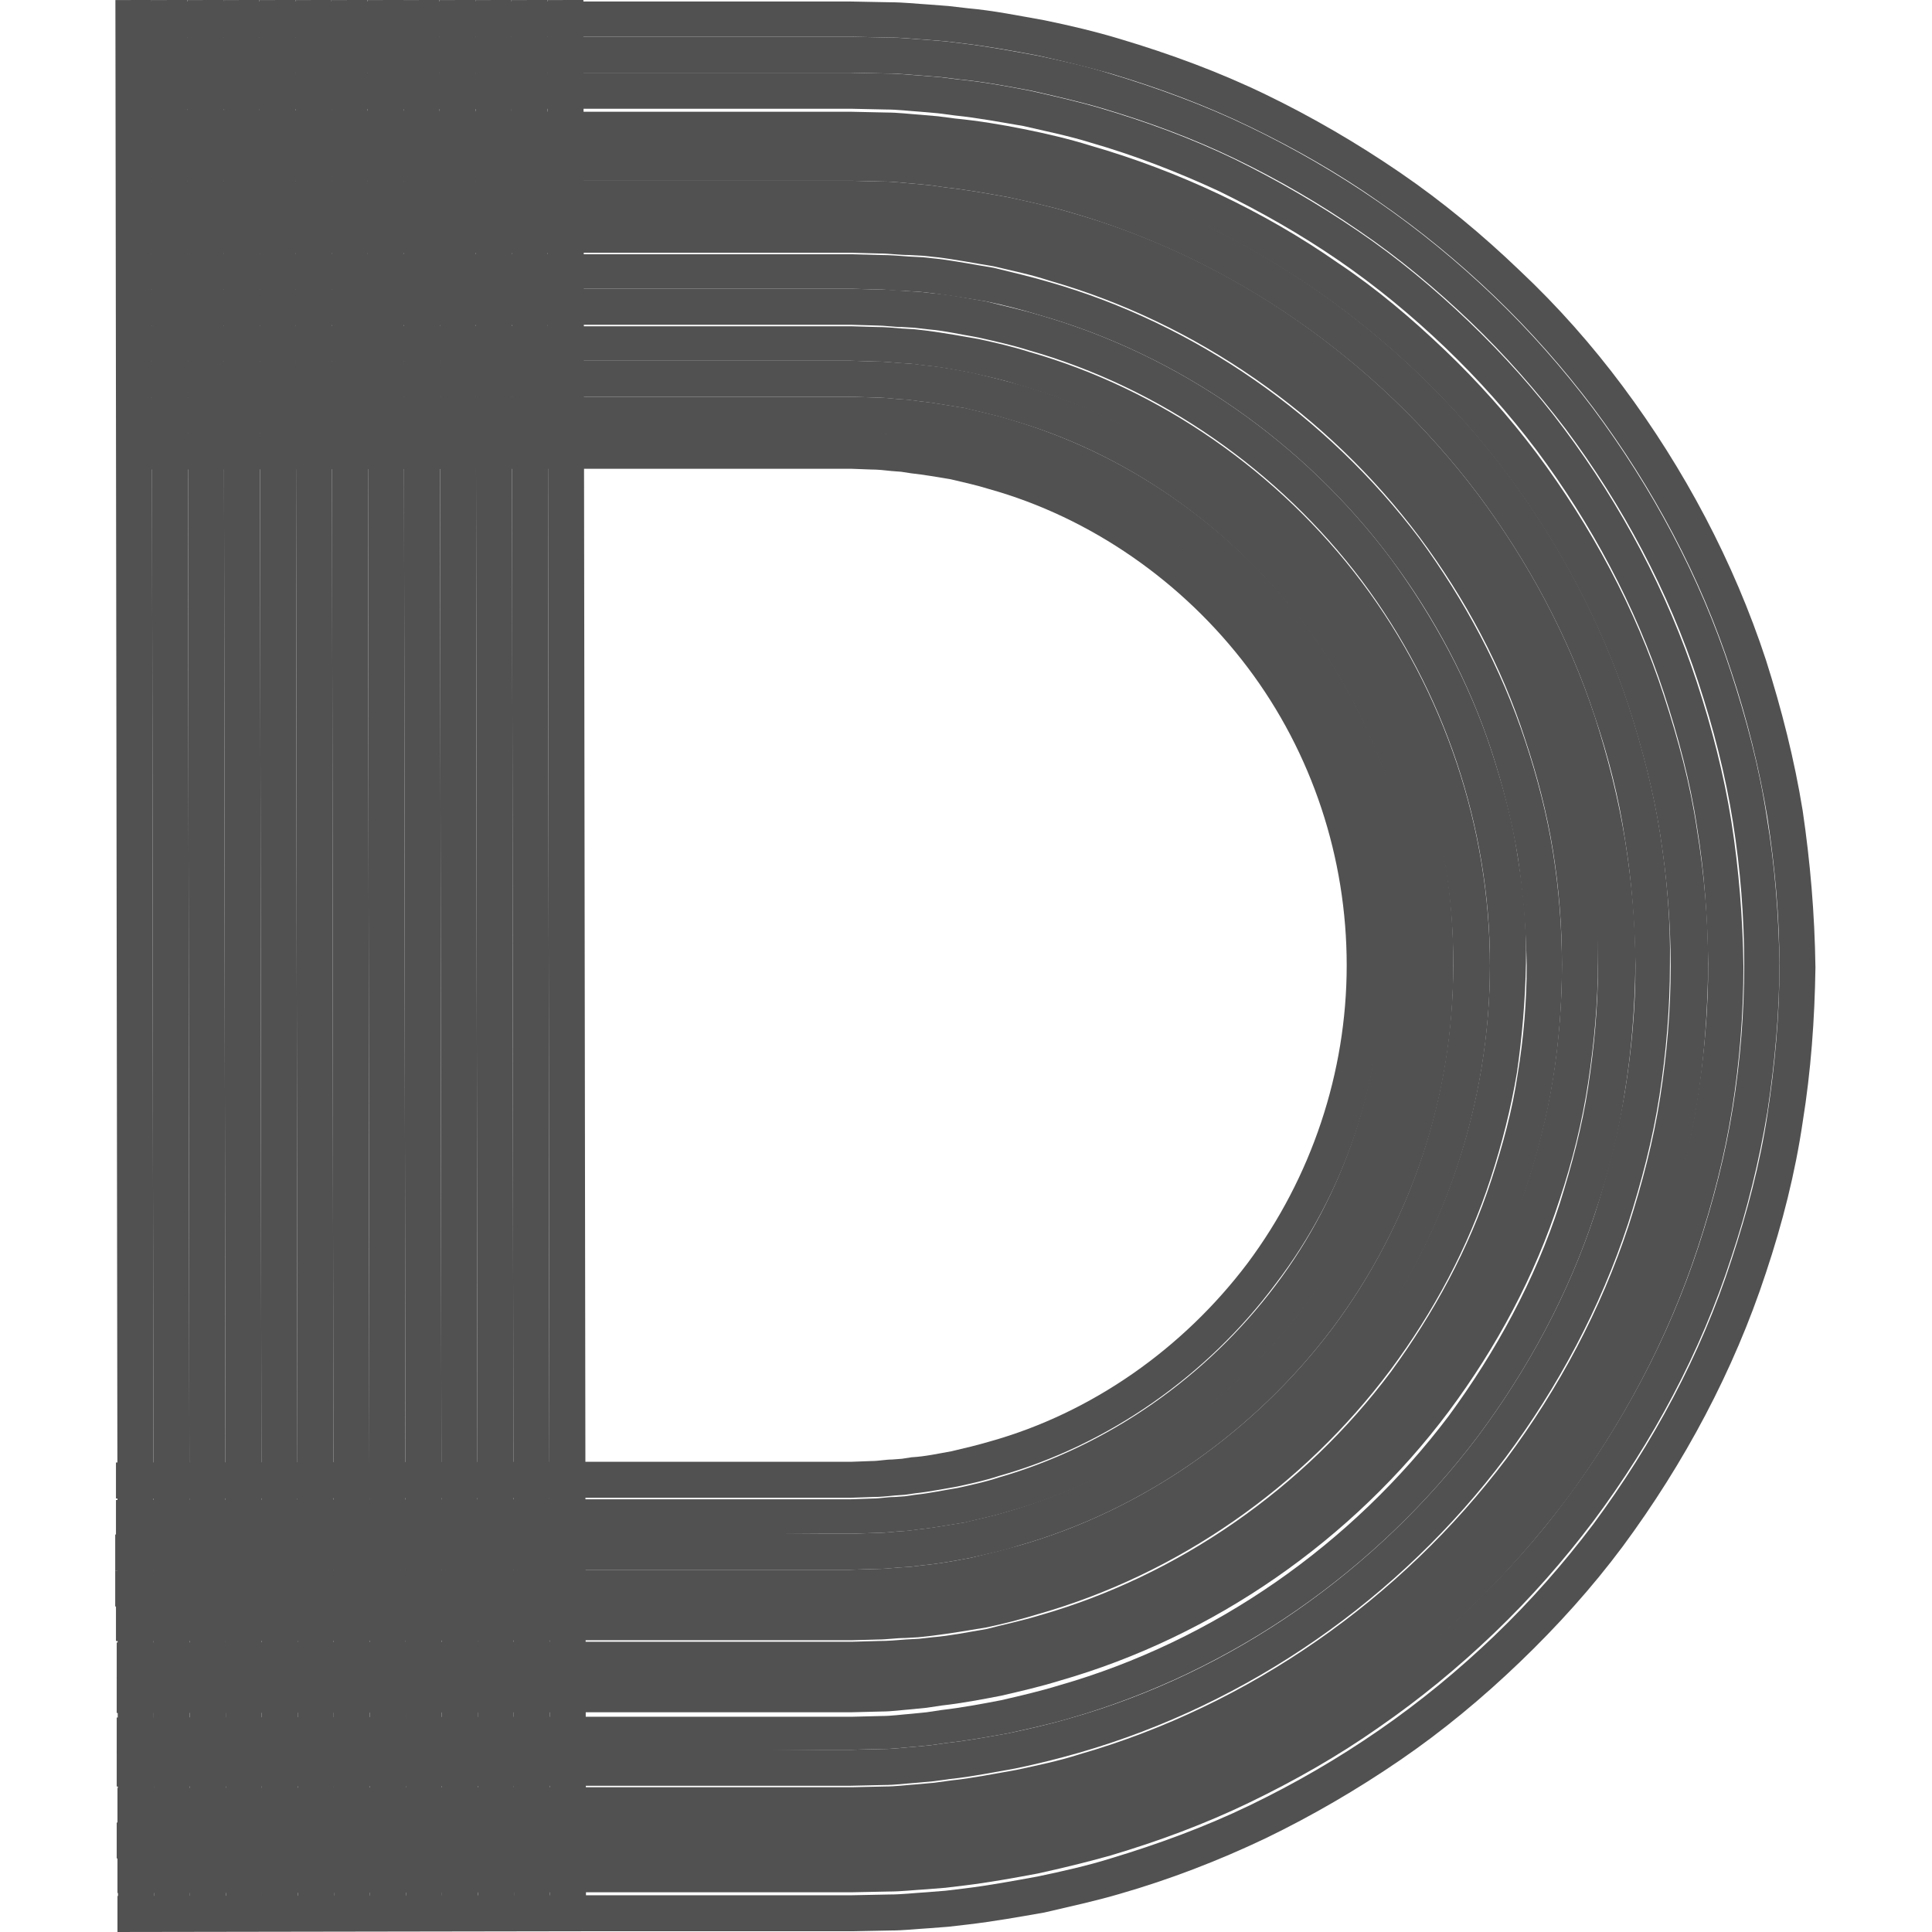 <svg height="128" viewBox="0 0 1024 1024" width="128" xmlns="http://www.w3.org/2000/svg"><g fill="#515151"><path d="m185.089.012 1.193 1023.193"/><path d="m61.165.024 19.081-.024 1.391 1023.193-19.081.024z"/><path d="m80.246.024 19.081-.024 1.391 1023.193-19.081.024z"/><path d="m99.326.024 19.081-.024 1.391 1023.193-19.081.024z"/><path d="m118.407.024 19.081-.024 1.391 1023.193-19.081.024z"/><path d="m137.488.024 19.081-.024 1.391 1023.193-19.081.024z"/><path d="m156.568.024 19.081-.024 1.391 1023.193-19.081.024z"/><path d="m175.649.024 19.081-.024 1.391 1023.193-19.081.024z"/><path d="m194.729.024 19.081-.024 1.391 1023.193-19.081.024z"/><path d="m213.81.024 19.081-.024 1.391 1023.193-19.081.024z"/><path d="m232.89.024 19.081-.024 1.391 1023.193-19.081.024z"/><path d="m251.971.024 19.081-.024 1.391 1023.193-19.081.024zm38.161 0 19.081-.024 1.391 1023.193-19.081.024z"/><path d="m271.051.024 19.081-.024 1.391 1023.193-19.081.024z"/><path d="m955.466 429.721c-4.373-27.031-11.13-53.664-19.478-79.9-17.093-52.074-43.329-101.365-75.925-145.091-16.298-21.863-34.583-42.534-54.459-61.217-19.876-19.081-40.944-36.571-63.602-52.074s-46.509-29.416-71.154-41.341-50.484-21.466-77.117-29.416c-13.118-3.975-26.633-7.155-40.149-9.938-13.515-2.385-27.031-5.168-40.546-6.36l-10.335-1.193-10.335-.795c-6.758-.398-13.515-1.193-20.671-1.193l-20.671-.398h-389.561v19.081l249.239-.398h140.719l19.876.398c6.758 0 13.118.795 19.876 1.193l9.938.795 9.938 1.193c13.118 1.59 26.236 3.975 38.956 6.36 12.72 2.783 25.838 5.963 38.559 9.54 25.441 7.553 50.086 16.695 73.937 28.223 23.851 11.528 46.906 24.646 68.372 39.751 21.863 15.105 42.136 31.801 61.217 50.086 19.081 18.286 36.571 38.161 52.471 59.229 31.403 42.136 56.844 89.44 73.142 139.924 8.348 25.043 14.708 50.881 19.081 77.117 3.975 26.236 6.36 52.471 6.36 78.707s-2.385 52.471-6.36 78.707-10.733 51.676-19.081 77.117c-16.298 50.484-41.739 97.39-73.142 139.924-15.9 21.068-33.391 40.944-52.471 59.229s-39.354 34.981-61.217 50.086c-21.863 15.105-44.521 28.223-68.372 39.751-23.851 11.528-48.894 20.671-73.937 28.223-12.72 3.975-25.441 6.758-38.559 9.54-13.118 2.385-25.838 4.77-38.956 6.36l-9.938 1.193-9.938.795c-6.758.398-13.118 1.193-19.876 1.193l-19.478.398h-140.321l-249.239.398v19.081l249.239-.398h140.321l20.273-.398c6.758 0 13.515-.795 20.273-1.193l10.335-.795 10.335-1.193c13.515-1.59 27.031-3.975 40.546-6.36 13.515-3.18 26.633-5.963 40.149-9.938 26.236-7.553 52.074-17.49 77.117-29.416 24.646-11.925 48.496-25.838 71.154-41.341 22.658-15.503 43.726-32.993 63.602-52.074 19.876-19.081 38.161-39.354 54.459-61.217 32.596-44.124 58.832-93.018 75.925-145.091 8.745-26.236 15.503-52.869 19.478-79.9 4.373-27.031 6.36-54.459 6.758-81.887-.398-28.621-2.783-56.049-6.758-83.08z"/><path d="m917.702 435.684c-3.975-25.043-10.335-49.689-18.286-73.937-15.9-48.496-40.149-93.813-70.359-134.359-15.105-20.273-32.198-39.354-50.484-56.844s-37.764-33.788-58.832-48.099c-21.068-14.31-42.931-27.031-65.589-38.161-23.056-11.13-46.906-19.876-71.154-27.031-12.323-3.578-24.646-6.36-36.969-9.143-12.323-2.385-25.043-4.77-37.764-5.963l-9.54-1.193-9.54-.795c-6.36-.398-12.72-1.193-19.081-1.193l-19.081-.398h-140.719l-248.444.398v19.081l249.239-.398h140.321l18.286.398c5.963 0 12.323.795 18.286 1.193l9.143.795 9.143 1.193c11.925 1.193 24.248 3.578 36.173 5.565 11.925 2.783 23.851 5.168 35.378 8.745 23.453 6.758 46.111 15.503 68.372 25.838 21.863 10.733 42.931 22.658 63.204 36.571 20.273 13.913 38.956 29.416 56.447 46.111 17.49 16.695 33.788 34.981 48.496 54.459 29.018 38.956 52.471 82.682 67.577 128.794 7.553 23.056 13.913 46.906 17.49 70.757 3.975 24.248 5.565 48.496 5.963 72.744 0 24.248-1.988 48.496-5.963 72.744-3.578 24.248-9.938 47.701-17.49 70.757-15.105 46.509-38.559 89.837-67.577 128.794-14.708 19.478-31.006 37.764-48.496 54.459-17.49 16.695-36.173 32.596-56.447 46.111-19.876 13.913-41.341 26.236-63.204 36.571-21.863 10.335-44.919 19.081-68.372 25.838-11.528 3.578-23.453 6.36-35.378 8.745-11.925 2.385-23.851 4.373-36.173 5.565l-9.143 1.193-9.143.795c-5.963.398-12.323 1.193-18.286 1.193l-18.286.398h-139.924l-249.637 1.988v19.081l249.239-.398h140.321l19.081-.398c6.36 0 12.72-.795 19.081-1.193l9.54-.795 9.54-1.193c12.72-1.193 25.043-3.578 37.764-5.963 12.323-2.783 24.646-5.565 36.969-9.143 24.248-7.155 48.099-15.9 71.154-27.031s44.919-23.851 65.589-38.161c21.068-14.31 40.546-30.608 58.832-48.099 18.286-17.49 34.981-36.571 50.484-56.844 30.211-40.546 54.459-85.862 70.359-134.359 7.95-24.248 14.31-48.894 18.286-73.937s5.963-50.484 5.963-75.527c-.398-25.838-2.385-50.881-6.36-76.322z"/><path d="m879.938 442.044c-3.578-23.056-9.54-45.714-16.695-67.974-14.708-44.521-36.969-86.26-64.794-123.626-56.049-74.335-136.346-130.781-226.184-156.619-11.13-3.578-22.658-5.963-33.788-8.348-11.528-1.988-23.056-4.373-34.583-5.565l-8.745-1.193-8.745-.795c-5.963-.398-11.528-1.193-17.49-1.193l-17.49-.398h-140.321l-249.239.795v19.081l249.239-.398h140.321l16.695.398c5.565 0 11.13.795 16.695 1.193l8.348.795 8.348 1.193c11.13 1.193 21.863 3.18 32.993 5.168 10.733 2.385 21.863 4.77 32.596 7.95 85.862 24.646 162.582 78.31 216.246 149.464 26.633 35.776 48.099 75.527 62.012 118.061 7.155 21.068 12.72 42.931 15.9 64.794 3.578 21.863 5.168 44.124 5.565 66.782 0 22.261-1.988 44.521-5.565 66.782-3.578 21.863-9.143 43.726-15.9 64.794-13.913 42.534-35.378 82.285-62.012 118.061-53.664 71.154-130.384 125.216-216.246 149.464-10.733 3.18-21.466 5.565-32.596 7.95-11.13 1.988-21.863 3.975-32.993 5.168l-8.348 1.193-8.348.795c-5.565.398-11.13 1.193-16.695 1.193l-16.695.398h-140.321l-249.239.398v19.081l249.239-.398h139.924l17.49-.398c5.963 0 11.528-.795 17.49-1.193l8.745-.795 8.745-1.193c11.528-1.193 23.056-3.578 34.583-5.565 11.528-2.385 22.658-5.168 33.788-8.348 89.837-25.838 170.135-81.887 226.184-156.619 27.826-37.366 50.086-79.105 64.794-123.626 7.155-22.261 13.118-44.919 16.695-67.974s5.565-46.509 5.565-69.564c.398-23.056-1.59-46.111-5.168-69.167z"/><path d="m842.175 448.007c-3.18-21.068-8.745-41.739-15.105-62.012-13.118-40.546-33.788-78.31-58.832-112.496-51.279-67.974-124.421-119.253-206.308-142.706-10.335-3.18-20.671-5.565-31.006-7.95-10.335-1.988-21.068-3.975-31.403-5.168l-7.95-1.193-7.95-.795c-5.168-.398-10.733-1.193-15.9-1.193l-15.9-.398h-140.321l-249.637 1.193v19.081l249.239-.398h140.321l15.105.398c5.168 0 9.938.795 15.105.795l7.553.398 7.553.795c9.938 1.193 19.876 3.18 29.813 4.77 9.938 2.385 19.876 4.373 29.416 7.553 77.912 22.261 147.874 71.154 196.37 135.949 24.248 32.596 43.726 68.769 56.049 107.328 6.36 19.081 11.528 38.956 14.708 58.832 3.18 19.876 4.77 40.149 4.77 60.422s-1.59 40.546-4.77 60.422c-3.18 19.876-8.348 39.751-14.708 58.832-12.72 38.559-32.198 74.732-56.049 107.328-48.894 64.794-118.458 113.688-196.37 135.949-9.54 2.783-19.478 5.168-29.416 7.553-9.938 1.59-19.876 3.578-29.813 4.77l-7.553.795-7.553.398c-5.168.398-9.938.795-15.105.795l-15.105.398h-140.321l-249.239.398v19.081l249.239-.398h140.321l15.9-.398c5.168 0 10.733-.795 15.9-1.193l7.95-.795 7.95-1.193c10.733-1.193 21.068-3.18 31.403-5.168 10.335-2.385 20.671-4.77 31.006-7.95 81.887-23.453 155.427-74.732 206.308-142.706 25.441-34.186 45.714-71.949 58.832-112.496 6.758-20.273 11.925-40.944 15.105-62.012 3.18-21.068 5.168-42.136 5.168-63.602.398-19.876-1.193-40.944-4.77-62.012z"/><path d="m804.411 453.969c-2.783-19.081-7.95-37.764-13.913-56.049-11.925-36.571-30.608-70.757-53.266-101.763-46.111-61.614-112.496-108.123-186.433-129.191-9.143-2.783-18.683-4.77-27.826-7.155-9.54-1.59-19.081-3.578-28.621-4.373l-7.155-.795-7.155-.398c-4.77-.398-9.54-.795-14.31-.795l-14.31-.398h-140.321l-249.239.398v19.081l249.239-.398h139.924l13.515.398c4.373 0 9.143.795 13.515.795l6.758.398 6.758.795c9.143.795 17.888 2.783 27.031 4.373 8.745 1.988 17.888 3.975 26.633 6.758 69.962 19.876 132.769 63.999 176.495 122.036 43.726 58.434 67.974 130.781 67.974 203.526 0 73.142-24.248 145.489-67.974 203.526s-106.533 102.16-176.495 122.036c-8.745 2.783-17.49 4.77-26.633 6.758-9.143 1.59-17.888 3.18-27.031 4.373l-6.758.795-6.758.398c-4.373.398-9.143.795-13.515.795l-13.515.398h-140.321l-249.239.398v19.081l249.239-.398h140.321l14.31-.398c4.77 0 9.54-.795 14.31-.795l7.155-.398 7.155-.795c9.54-1.193 19.081-2.783 28.621-4.373 9.54-1.988 18.683-4.373 27.826-7.155 73.937-21.068 140.321-67.577 186.433-129.191 23.056-31.006 41.341-65.192 53.266-101.763 5.963-18.286 10.733-36.969 13.913-56.049 2.783-19.081 4.373-38.161 4.77-57.639.398-18.683-1.193-37.764-4.373-56.844z"/><path d="m707.021 319.213c-41.341-54.857-100.57-96.595-166.557-115.278-8.348-2.385-16.695-4.373-25.043-6.36-8.348-1.59-16.695-3.18-25.441-3.975l-6.36-.795-6.36-.398c-4.373-.398-8.745-.795-12.72-.795l-12.72-.398h-139.924l-250.034.398v19.081l249.239-.398h139.924l12.323.398c3.975 0 7.95.398 11.925.795l5.963.398 5.963.795c7.95.795 15.9 2.385 23.851 3.578 7.95 1.988 15.9 3.578 23.453 5.963 62.012 17.49 117.663 56.844 156.619 108.52s60.422 115.676 60.422 180.867-21.466 128.794-60.422 180.867c-38.956 51.676-94.608 90.632-156.619 108.52-7.553 2.385-15.503 3.975-23.453 5.963-7.95 1.193-15.9 2.783-23.851 3.578l-5.963.795-5.963.398c-3.975.398-7.95.795-12.323.795l-12.323.398h-140.321l-249.239.398v19.081l249.239-.398h140.321l13.118-.398c4.373 0 8.745-.398 12.72-.795l6.36-.398 6.36-.795c8.745-.795 17.093-2.385 25.441-3.975 8.348-1.988 16.695-3.578 25.043-6.36 65.987-18.683 125.216-60.422 166.557-115.278 41.341-55.254 64.397-123.228 63.999-192.395.795-69.167-21.863-137.141-63.204-192.395z"/><path d="m676.413 342.269c-36.571-48.496-88.645-85.067-146.682-101.763-7.155-2.385-14.708-3.975-21.863-5.565-7.553-1.193-14.708-2.783-22.261-3.578l-5.565-.795-5.565-.398c-3.975 0-7.553-.795-11.528-.795l-11.528-.398h-139.924l-249.637.795v19.081l249.239-.398h139.924l10.733.398c3.578 0 7.155.398 10.733.795l5.168.398 5.168.795c7.155.795 13.913 1.988 21.068 3.18 6.758 1.59 13.913 3.18 20.273 5.168 54.061 15.105 102.955 49.291 137.141 94.608s52.471 100.968 52.471 157.812c0 56.844-18.683 112.496-52.471 157.812-34.186 45.316-82.682 79.502-136.744 94.608-6.758 1.988-13.515 3.578-20.273 5.168-6.758 1.193-13.913 2.783-21.068 3.18l-5.168.795-5.168.398c-3.578 0-7.155.795-10.733.795l-10.733.398h-140.321l-249.637.398v19.081l249.239-.398h140.321l11.528-.398c3.975 0 7.553-.398 11.528-.795l5.565-.398 5.565-.795c7.553-.795 15.105-2.385 22.261-3.578 7.155-1.59 14.708-3.18 21.863-5.565 58.037-16.298 110.508-53.266 146.682-101.763 36.969-48.099 56.844-108.123 56.844-168.942s-19.876-120.843-56.447-169.34z"/><path d="m936.385 432.901c-3.975-26.236-10.733-51.676-19.081-77.117-16.298-50.086-41.739-97.39-73.142-139.526-15.9-21.068-33.391-40.944-52.471-59.229s-39.354-34.981-61.217-50.086c-21.863-15.105-44.521-28.223-68.372-39.751-23.851-11.528-48.894-20.671-73.937-28.223-12.72-3.975-25.441-6.758-38.559-9.54-13.118-2.385-25.838-4.77-38.956-6.36l-9.938-1.193-9.938-.795c-6.758-.398-13.118-1.193-19.876-1.193l-19.876-.398h-140.719l-248.444.398v19.081l249.239-.398h140.719l19.081.398c6.36 0 12.72.795 19.081 1.193l9.54.795 9.54 1.193c12.72 1.193 25.043 3.578 37.764 5.963 12.323 2.783 24.646 5.565 36.969 9.143 24.248 7.155 48.099 15.9 71.154 27.031s44.919 23.851 65.589 38.161c21.068 14.31 40.546 30.608 58.832 48.099s34.981 36.571 50.484 56.844c30.211 40.546 54.459 85.862 70.359 134.359 7.95 24.248 14.31 48.894 18.286 73.937 3.975 25.043 5.963 50.484 5.963 75.527 0 25.441-1.988 50.484-5.963 75.527-3.975 25.043-10.335 49.689-18.286 73.937-15.9 48.496-40.149 93.813-70.359 134.359-15.105 20.273-32.198 39.354-50.484 56.844s-37.764 33.788-58.832 48.099c-21.068 14.31-42.931 27.031-65.589 38.161-23.056 11.13-46.906 19.876-71.154 27.031-12.323 3.578-24.646 6.36-36.969 9.143-12.323 2.385-25.043 4.77-37.764 5.963l-9.54 1.193-9.54.795c-6.36.398-12.72 1.193-19.081 1.193l-19.081.398h-140.321l-249.239.398v19.081l249.239-.398h140.321l19.478-.398c6.36 0 13.118-.795 19.876-1.193l9.938-.795 9.938-1.193c13.118-1.59 26.236-3.975 38.956-6.36 12.72-2.783 25.838-5.963 38.559-9.54 25.441-7.553 50.086-16.695 73.937-28.223 23.851-11.528 46.906-24.646 68.372-39.751 21.863-15.105 42.136-31.801 61.217-50.086 19.081-18.286 36.571-38.161 52.471-59.229 31.403-42.136 56.844-89.44 73.142-139.924 8.348-25.043 14.708-50.881 19.081-77.117 3.975-26.236 6.36-52.471 6.36-78.707-.398-25.043-2.385-51.676-6.758-77.515z"/><path d="m435.919 965.566h15.503l18.286-.398c5.963 0 12.323-.795 18.286-1.193l9.143-.795 9.143-1.193c11.925-1.193 24.248-3.578 36.173-5.565 11.925-2.783 23.851-5.168 35.378-8.745 23.453-6.758 46.111-15.503 68.372-25.838 21.863-10.733 42.931-22.658 63.204-36.571 20.273-13.913 38.956-29.416 56.447-46.111 17.49-16.695 33.788-34.981 48.496-54.459 29.018-38.956 52.471-82.682 67.577-128.794 7.553-23.056 13.913-46.906 17.49-70.757 3.975-24.248 5.565-48.496 5.963-72.744 0-24.248-1.988-48.496-5.963-72.744-3.578-24.248-9.938-47.701-17.49-70.757-15.105-46.509-38.559-89.837-67.577-128.794-14.708-19.478-31.006-37.764-48.496-54.459s-36.173-32.596-56.447-46.111c-19.876-13.913-41.341-26.236-63.204-36.571-21.863-10.335-44.919-19.081-68.372-25.838-11.528-3.578-23.453-6.36-35.378-8.745-11.925-2.385-23.851-4.373-36.173-5.565l-9.143-1.193-9.143-.795c-5.963-.398-11.925-1.193-18.286-1.193l-18.286-.398h-140.321l-249.239-1.193v19.081l249.239-.398h140.321l17.49.398c5.963 0 11.528.795 17.49 1.193l8.745.795 8.745 1.193c11.528 1.193 23.056 3.578 34.583 5.565 11.528 2.385 22.658 5.168 33.788 8.348 89.837 25.838 170.135 81.887 226.184 156.619 27.826 37.366 50.086 79.105 64.794 123.626 7.155 22.261 13.118 44.919 16.695 67.974 3.578 23.056 5.565 46.509 5.565 69.564 0 23.453-1.988 46.509-5.565 69.564-3.578 23.056-9.54 45.714-16.695 67.974-14.708 44.521-36.969 86.26-64.794 123.626-56.049 74.335-136.346 130.781-226.184 156.619-11.13 3.578-22.658 5.963-33.788 8.348-11.528 1.988-23.056 4.373-34.583 5.565l-8.745 1.193-8.745.795c-5.963.398-11.528 1.193-17.49 1.193l-17.49.398h-139.924l-249.239.398v19.081l249.239-.398z"/><path d="m435.919 927.405h15.503l16.695-.398c5.565 0 11.13-.795 16.695-1.193l8.348-.795 8.348-1.193c11.13-1.193 21.863-3.18 32.993-5.168 10.733-2.385 21.863-4.77 32.596-7.95 85.862-24.646 162.582-78.31 216.246-149.464 26.633-35.776 48.099-75.527 62.012-118.061 7.155-21.068 12.72-42.931 15.9-64.794 3.578-21.863 5.168-44.124 5.565-66.782 0-22.261-1.988-44.521-5.565-66.782-3.578-21.863-9.143-43.726-15.9-64.794-13.913-42.534-35.378-82.285-62.012-118.061-53.664-71.154-130.384-125.216-216.246-149.464-10.733-3.18-21.466-5.565-32.596-7.95-11.13-1.988-21.863-3.975-32.993-5.168l-8.348-1.193-8.348-.795c-5.565-.398-11.13-1.193-16.695-1.193l-16.695-.398h-140.321l-249.239.398v19.081l249.239-.398h140.321l15.9.398c5.168 0 10.733.795 15.9 1.193l7.95.795 7.95 1.193c10.733 1.193 21.068 3.18 31.403 5.168 10.335 2.385 20.671 4.77 31.006 7.95 81.887 23.453 155.427 74.732 206.308 142.706 25.441 34.186 45.714 71.949 58.832 112.496 6.758 20.273 11.925 40.944 15.105 62.012 3.18 21.068 5.168 42.136 5.168 63.602s-1.988 42.534-5.168 63.602c-3.18 21.068-8.745 41.739-15.105 62.012-13.118 40.546-33.788 78.31-58.832 112.496-51.279 67.974-124.421 119.253-206.308 142.706-10.335 3.18-20.671 5.565-31.006 7.95-10.335 1.988-21.068 3.975-31.403 5.168l-7.95 1.193-7.95.795c-5.168.398-10.733 1.193-15.9 1.193l-15.9.398h-140.321l-249.239.398v19.081l249.239-.398z"/><path d="m435.919 889.244h15.503l15.105-.398c5.168 0 9.938-.795 15.105-.795l7.553-.398 7.553-.795c9.938-1.193 19.876-3.18 29.813-4.77 9.938-2.385 19.876-4.373 29.416-7.553 77.912-22.261 147.874-71.154 196.37-135.949 24.248-32.596 43.726-68.769 56.049-107.328 6.36-19.081 11.528-38.956 14.708-58.832 3.18-19.876 4.77-40.149 4.77-60.422s-1.59-40.546-4.77-60.422c-3.18-19.876-8.348-39.751-14.708-58.832-12.72-38.559-32.198-74.732-56.049-107.328-48.894-64.794-118.458-113.688-196.37-135.949-9.54-2.783-19.478-5.168-29.416-7.553-9.938-1.59-19.876-3.578-29.813-4.77l-7.553-.795-7.553-.398c-5.168-.398-9.938-.795-15.105-.795l-15.105-.398h-140.321l-249.239-.398v19.081l249.239-.398h140.321l14.31.398c4.77 0 9.54.795 14.31.795l7.155.398 7.155.795c9.54 1.193 19.081 2.783 28.621 4.373 9.54 1.988 18.683 4.373 27.826 7.155 73.937 21.068 140.321 67.577 186.433 129.191 23.056 31.006 41.341 65.192 53.266 101.763 5.963 18.286 10.733 36.969 13.913 56.049 2.783 19.081 4.373 38.161 4.77 57.639 0 19.081-1.59 38.559-4.77 57.639-2.783 19.081-7.95 37.764-13.913 56.049-11.925 36.571-30.608 70.757-53.266 101.763-46.111 61.614-112.496 108.123-186.433 129.191-9.143 2.783-18.683 4.77-27.826 7.155-9.54 1.59-19.081 3.578-28.621 4.373l-7.155.795-7.155.398c-4.77.398-9.54.795-14.31.795l-14.31.398h-140.321l-249.239.398v19.081l249.239-.398z"/><path d="m435.521 851.083h15.503l13.515-.398c4.77 0 9.143-.795 13.515-.795l6.758-.398 6.758-.795c9.143-.795 17.888-2.783 27.031-4.373 8.745-1.988 17.888-3.975 26.633-6.758 69.962-19.876 132.769-63.999 176.495-122.036 43.726-58.434 67.974-130.781 67.974-203.526 0-73.142-24.248-145.489-67.974-203.526s-106.533-102.16-176.495-122.036c-8.745-2.783-17.49-4.77-26.633-6.758-9.143-1.59-17.888-3.18-27.031-4.373l-6.758-.795-6.758-.398c-4.373-.398-9.143-.795-13.515-.795l-13.515-.398h-139.924l-249.239-.398v19.081l249.239-.398h139.924l12.72.398c4.373 0 8.745.398 12.72.795l6.36.398 6.36.795c8.745.795 17.093 2.385 25.441 3.975 8.348 1.988 16.695 3.578 25.043 6.36 65.987 18.683 125.216 60.422 166.557 115.278 41.341 55.254 64.397 123.228 63.999 192.395 0 69.167-22.658 137.141-63.999 192.395-41.341 54.857-100.57 96.595-166.557 115.278-8.348 2.385-16.695 4.373-25.043 6.36-8.348 1.59-16.695 3.18-25.441 3.975l-6.36.795-6.36.398c-4.373.398-8.745.795-12.72.795l-13.118.398h-140.321l-249.239.398v19.081l249.239-.398z"/><path d="m435.521 812.922h15.503l12.323-.398c3.975 0 7.95-.398 12.323-.795l5.963-.398 5.963-.795c7.95-.795 15.9-2.385 23.851-3.578 7.95-1.988 15.9-3.578 23.453-5.963 62.012-17.49 117.663-56.844 156.619-108.52s60.422-115.676 60.422-180.867-21.466-128.794-60.422-180.867c-38.956-51.676-94.608-90.632-156.619-108.52-7.553-2.385-15.503-3.975-23.453-5.963-7.95-1.193-15.9-2.783-23.851-3.578l-5.963-.795-5.963-.398c-3.975-.398-7.95-.795-11.925-.795l-12.323-.398h-139.924l-249.637.398v19.081l249.239-.398h139.924l11.528.398c3.975 0 7.553.398 11.528.795l5.565.398 5.565.795c7.553.795 15.105 2.385 22.261 3.578 7.155 1.59 14.708 3.18 21.863 5.565 58.037 16.298 110.508 53.266 146.682 101.763 36.571 48.496 56.447 108.52 56.447 169.34s-19.876 120.843-56.447 169.34c-36.571 48.496-88.645 85.067-146.682 101.763-7.155 2.385-14.708 3.975-21.863 5.565-7.553 1.193-14.708 2.783-22.261 3.578l-5.565.795-5.565.398c-3.975 0-7.553.795-11.528.795l-11.528.398h-140.321l-249.239.398v19.081l249.239-.398z"/></g></svg>